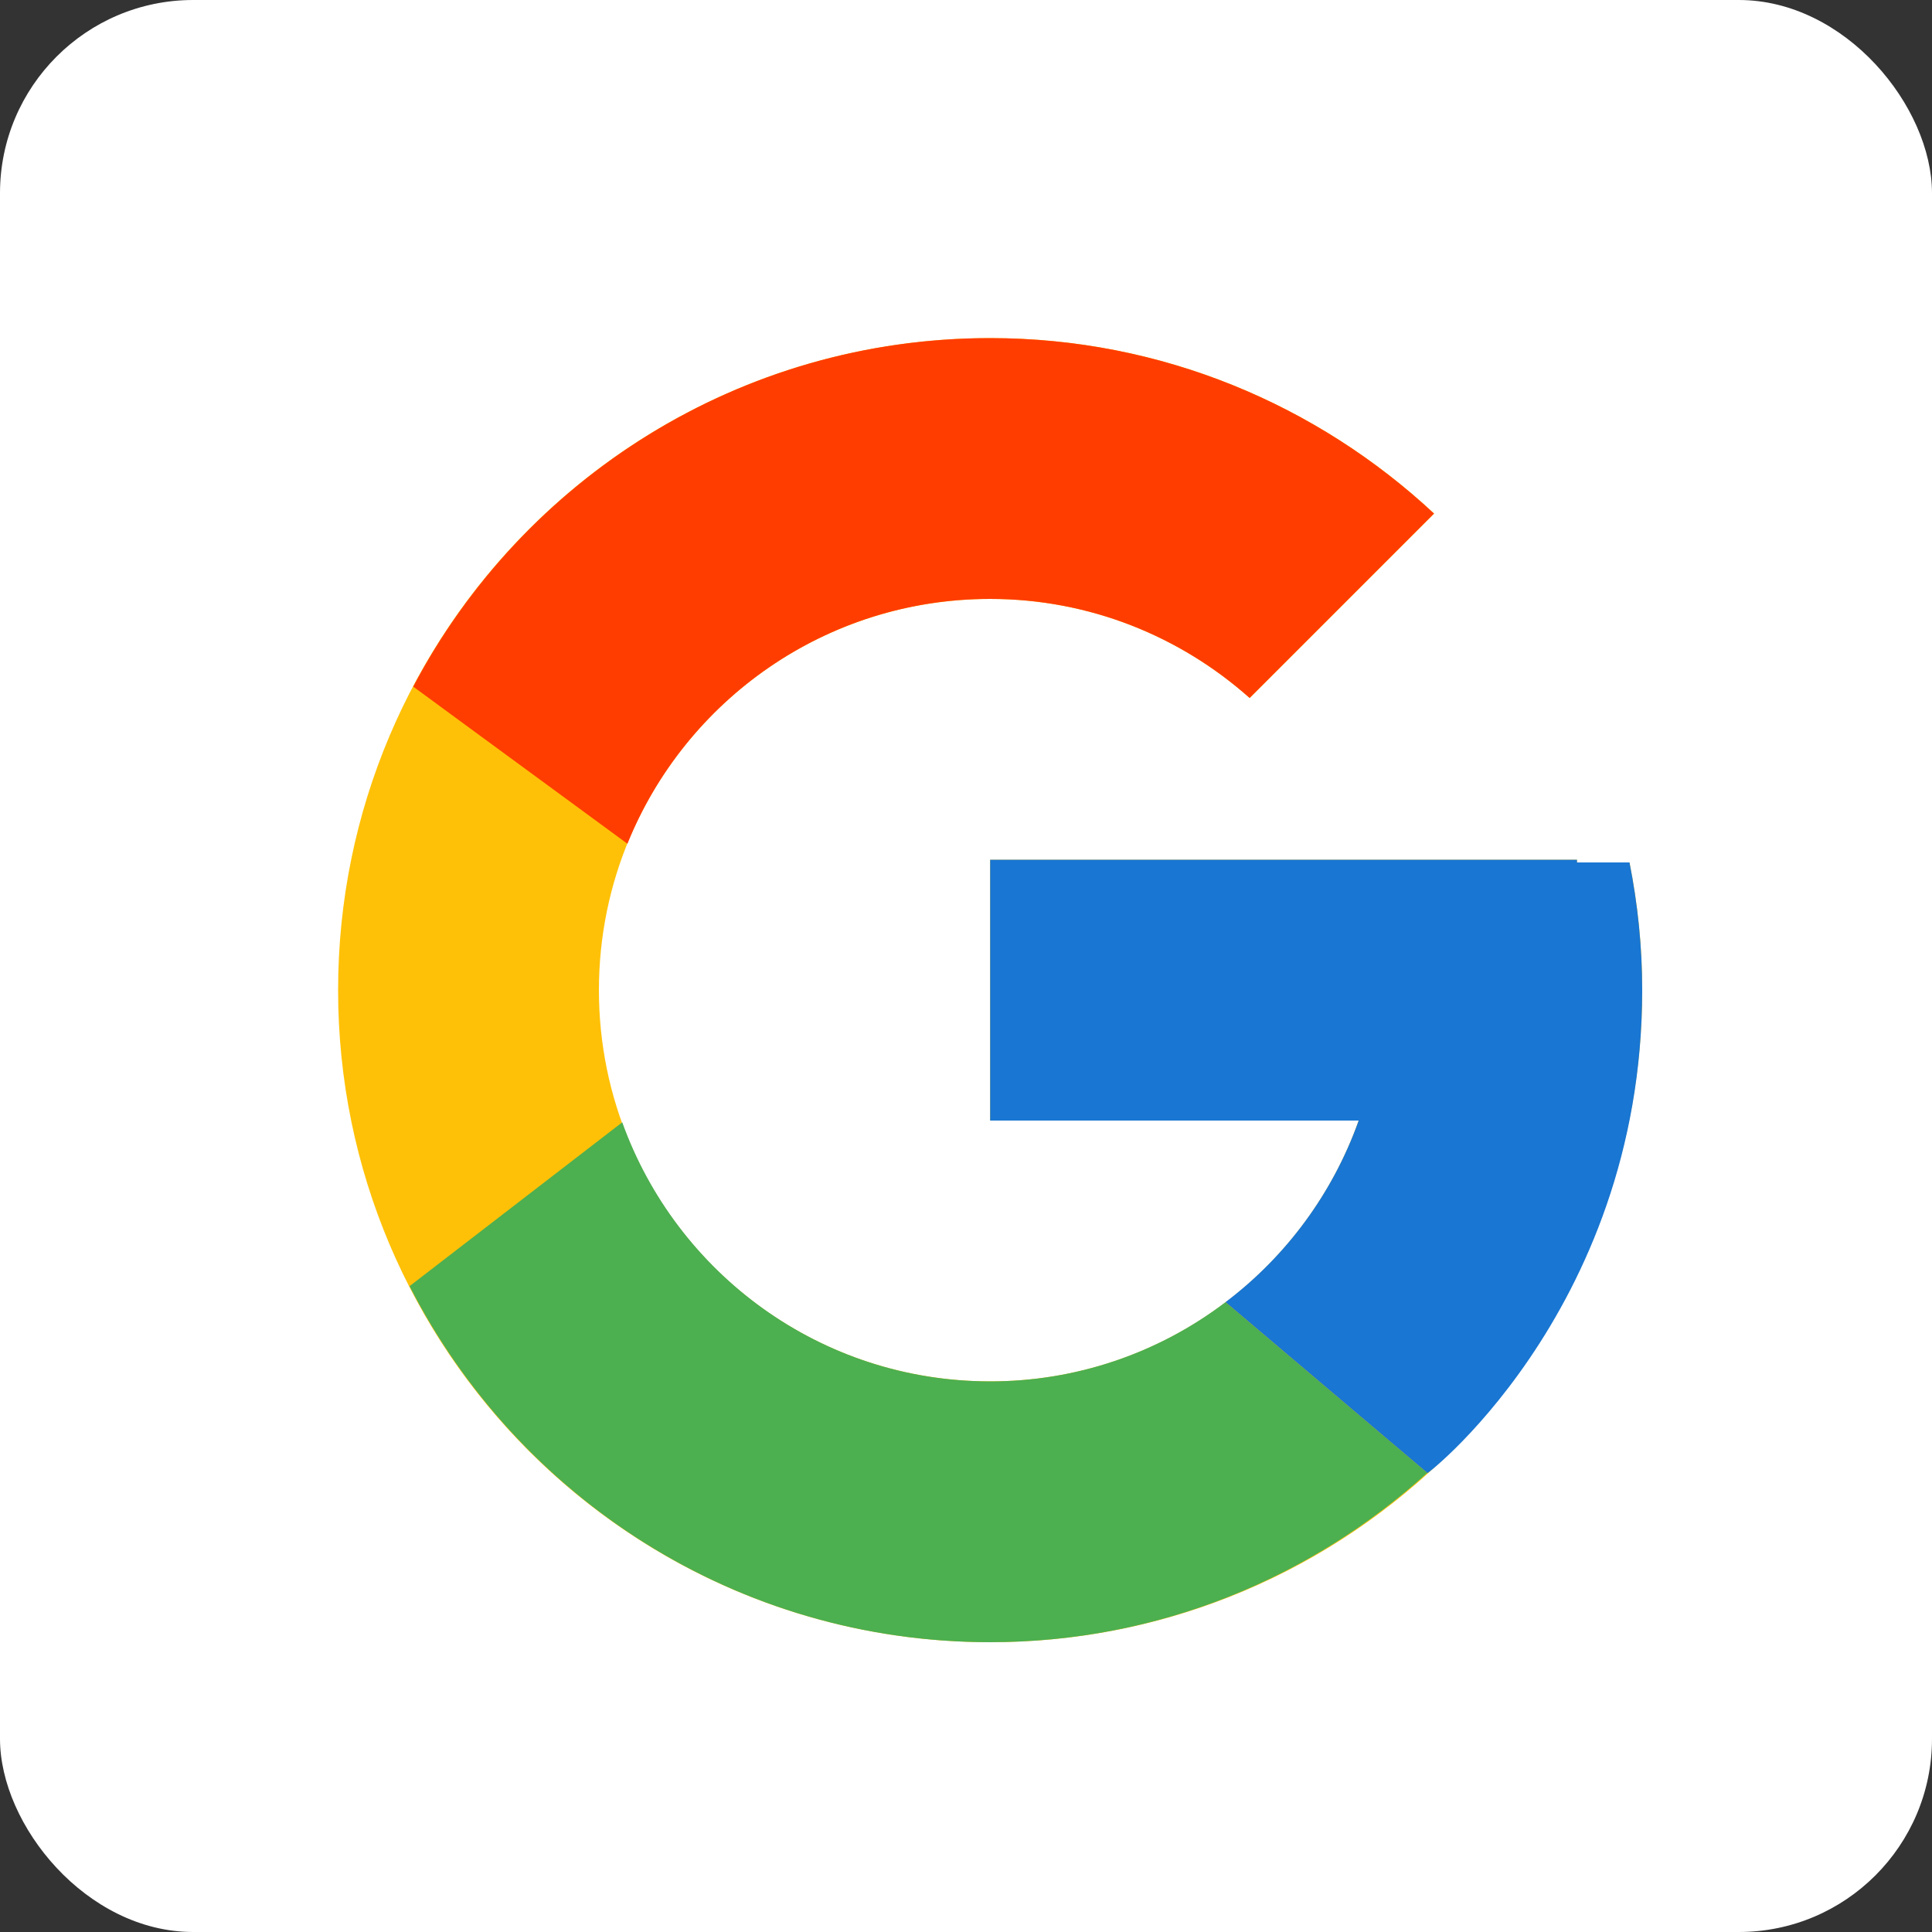 <svg width="40" height="40" viewBox="0 0 40 40" fill="none" xmlns="http://www.w3.org/2000/svg">
<rect x="0" y="0" width="40" height="40" fill="#333333" stroke="none"/>
<rect width="40" height="40" rx="4" fill="white"/>
<path d="M33.737 17.856H32.65V17.8H20.5V23.2H28.13C27.017 26.343 24.026 28.6 20.5 28.6C16.027 28.6 12.4 24.973 12.4 20.5C12.4 16.027 16.027 12.4 20.5 12.4C22.565 12.4 24.443 13.179 25.874 14.451L29.692 10.633C27.281 8.386 24.056 7 20.5 7C13.045 7 7 13.045 7 20.5C7 27.955 13.045 34 20.5 34C27.955 34 34 27.955 34 20.5C34 19.595 33.907 18.711 33.737 17.856Z" fill="#FFC107"/>
<path d="M8.555 14.216L12.99 17.469C14.19 14.498 17.097 12.4 20.498 12.4C22.563 12.4 24.442 13.179 25.872 14.451L29.69 10.633C27.279 8.386 24.054 7 20.498 7C15.313 7 10.816 9.927 8.555 14.216Z" fill="#FF3D00"/>
<path d="M20.499 34C23.986 34 27.154 32.665 29.55 30.495L25.372 26.96C23.971 28.026 22.259 28.602 20.499 28.6C16.988 28.6 14.006 26.361 12.883 23.236L8.48 26.628C10.715 31 15.252 34 20.499 34Z" fill="#4CAF50"/>
<path d="M33.737 17.856H32.65V17.8H20.5V23.2H28.13C27.597 24.696 26.638 26.004 25.371 26.961L25.373 26.959L29.551 30.495C29.255 30.764 34 27.25 34 20.5C34 19.595 33.907 18.712 33.737 17.856Z" fill="#1976D2"/>
</svg>
